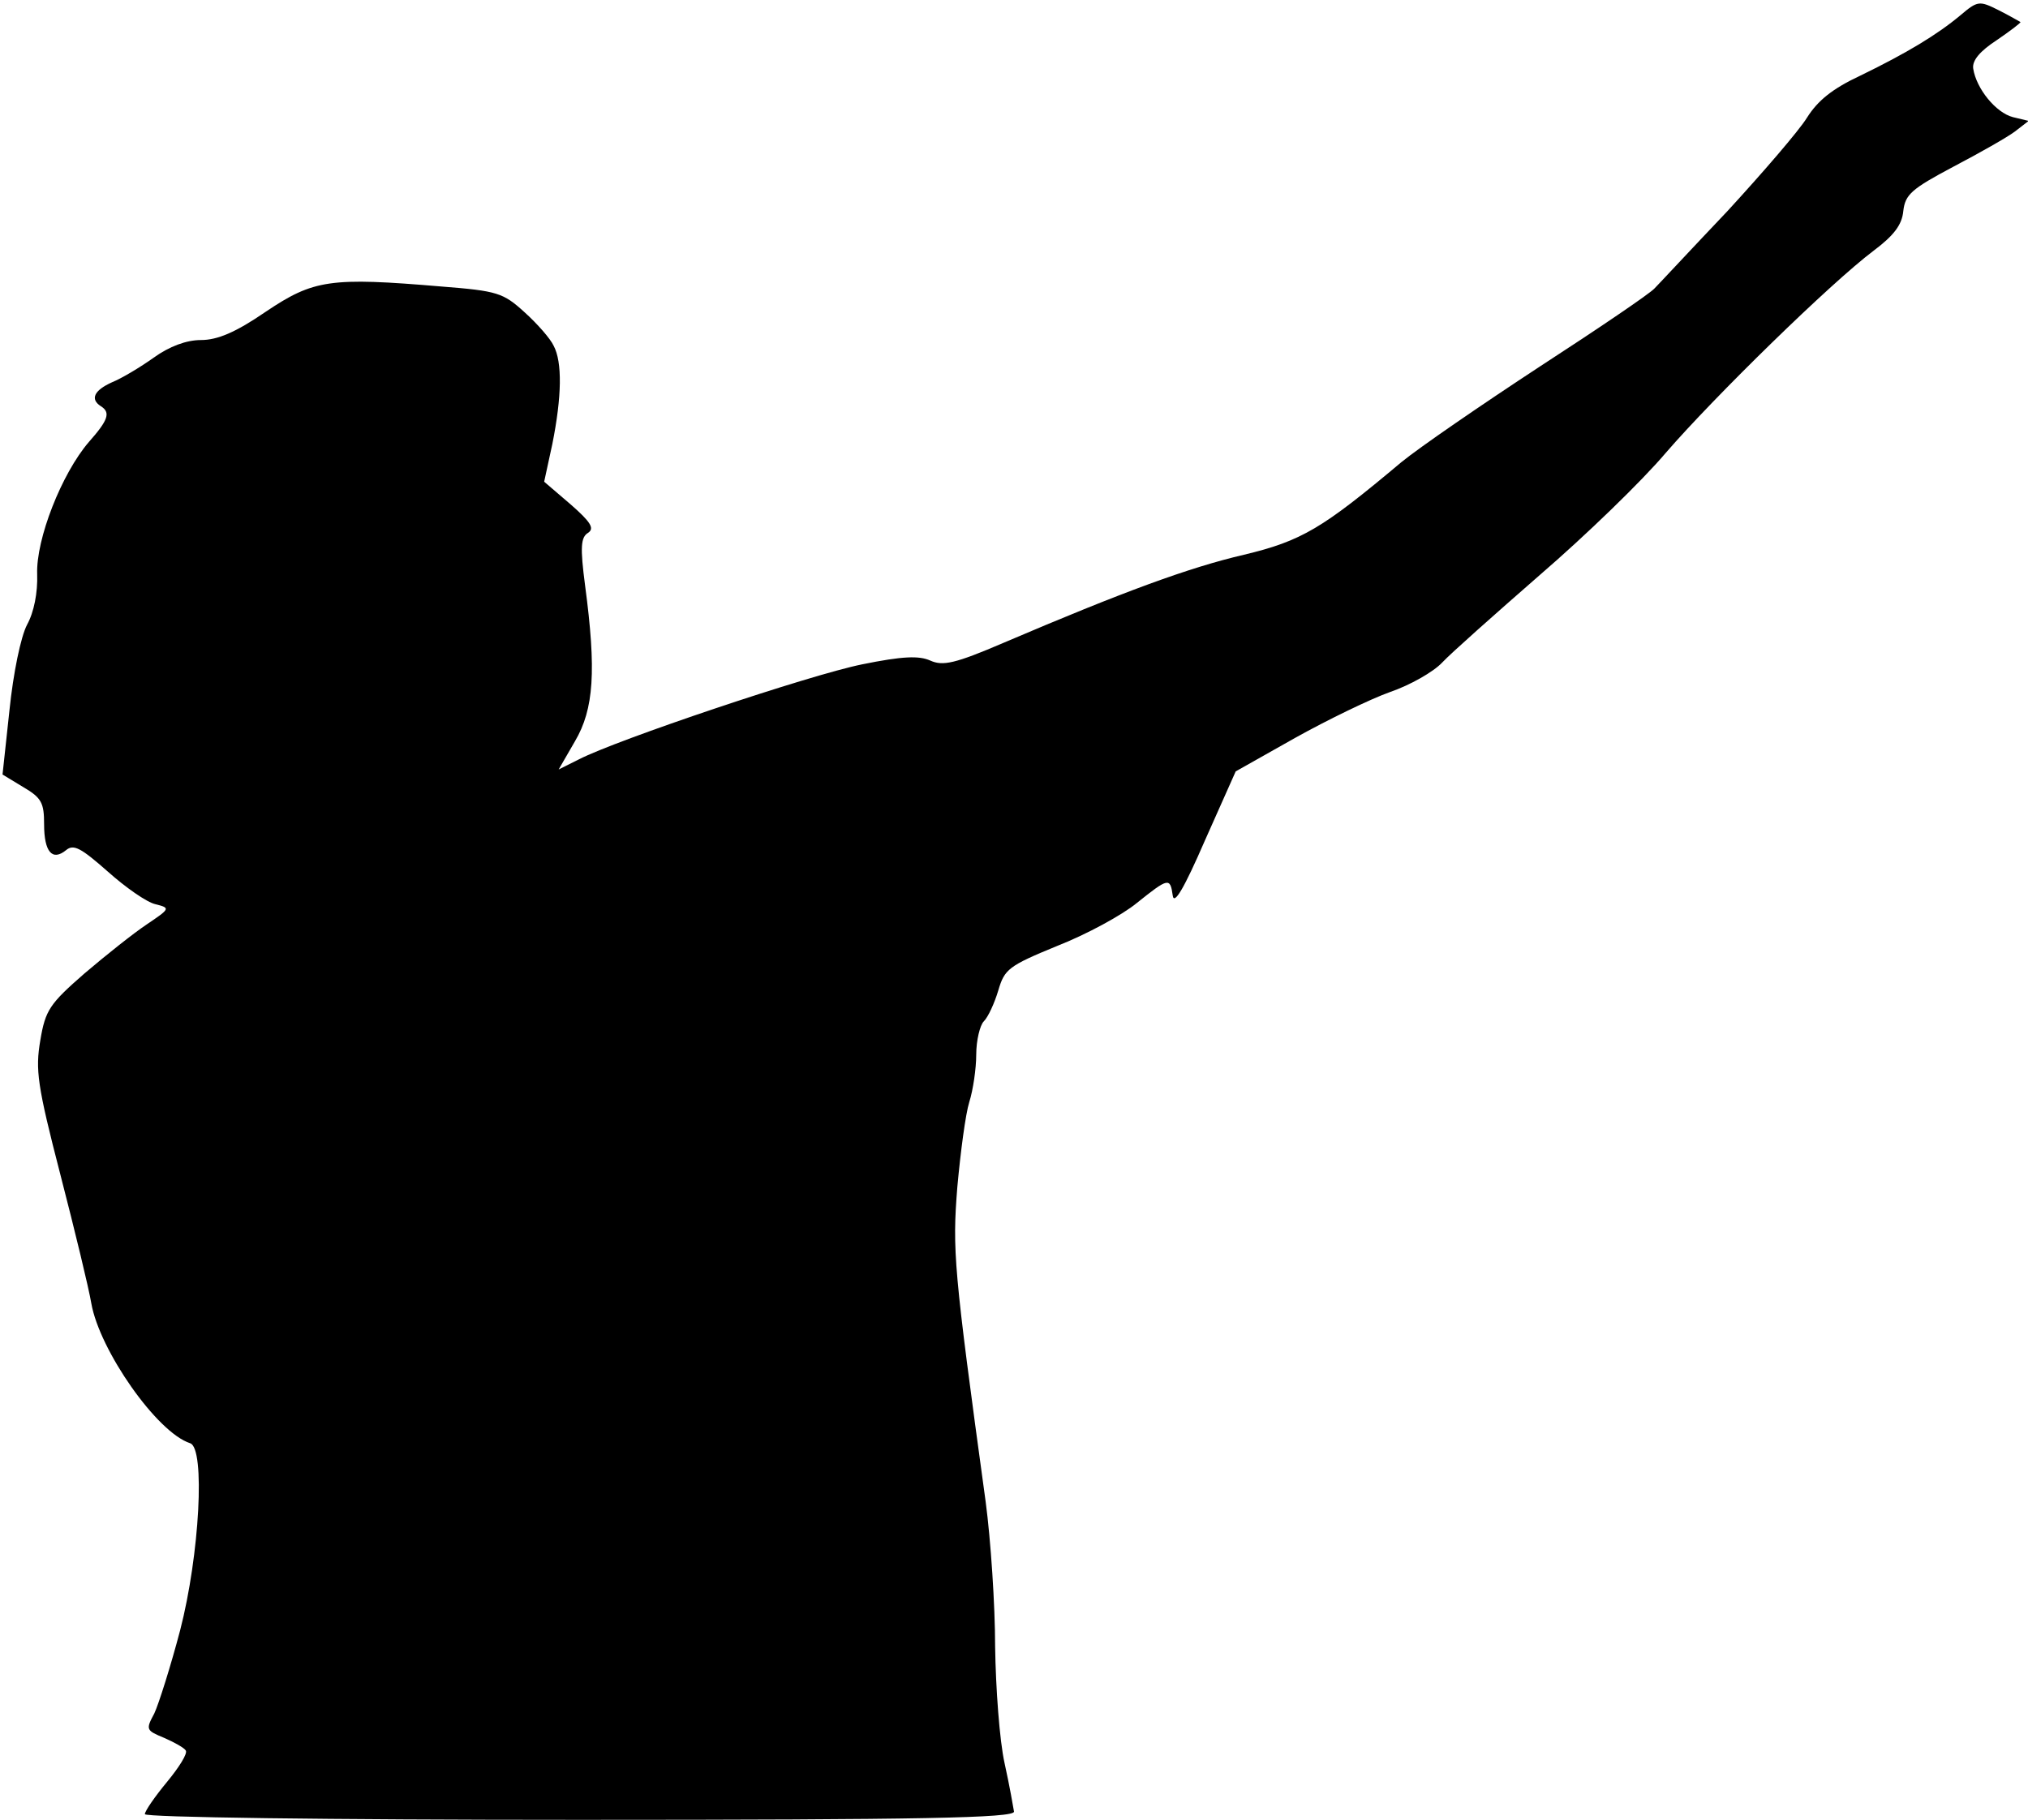 <?xml version="1.0" standalone="no"?>
<!DOCTYPE svg PUBLIC "-//W3C//DTD SVG 20010904//EN"
 "http://www.w3.org/TR/2001/REC-SVG-20010904/DTD/svg10.dtd">
<svg version="1.0" xmlns="http://www.w3.org/2000/svg"
 width="322pt" height="289pt" viewBox="0 0 322 289"
 preserveAspectRatio="xMidYMid meet">
<g transform="translate(0,289) scale(0.1,-0.1)"
fill="#000000" stroke="none">
<path fill="#000000" stroke="none" d="M3113 2866 c-37 -31 -85 -60 -159 -96
-45 -21 -68 -40 -85 -67 -13 -21 -70 -87 -126 -148 -57 -60 -109 -116 -116
-123 -7 -8 -88 -63 -182 -124 -93 -61 -192 -129 -220 -152 -125 -105 -158
-125 -250 -147 -86 -20 -190 -58 -382 -140 -77 -33 -96 -37 -116 -28 -18 8
-44 7 -108 -6 -84 -17 -390 -120 -450 -151 l-32 -16 26 45 c30 51 34 112 16
247 -8 61 -7 77 5 84 10 7 4 17 -28 45 l-42 36 13 60 c15 75 16 130 2 156 -5
11 -26 35 -46 53 -34 31 -43 34 -132 41 -177 15 -203 11 -279 -40 -48 -33 -77
-45 -103 -45 -23 0 -50 -10 -75 -28 -21 -15 -51 -33 -66 -39 -29 -13 -35 -27
-18 -38 16 -10 12 -22 -19 -57 -43 -50 -84 -154 -82 -210 1 -29 -5 -60 -16
-80 -10 -19 -22 -77 -28 -136 l-11 -102 33 -20 c29 -17 33 -25 33 -59 0 -44
13 -59 35 -41 12 10 24 3 66 -34 28 -25 62 -49 76 -52 24 -6 23 -7 -14 -32
-21 -14 -65 -49 -99 -78 -55 -48 -62 -58 -70 -106 -8 -47 -5 -71 32 -214 23
-89 45 -180 49 -204 13 -74 104 -205 157 -222 24 -8 15 -177 -16 -297 -15 -57
-34 -117 -41 -132 -14 -26 -13 -27 16 -39 16 -7 32 -16 34 -20 3 -5 -11 -27
-30 -50 -19 -23 -35 -46 -35 -51 0 -5 285 -9 690 -9 546 0 690 3 690 13 -1 6
-7 41 -15 77 -8 36 -14 119 -15 185 0 66 -7 170 -15 230 -51 372 -53 399 -45
500 5 55 13 116 19 135 6 19 11 53 11 75 0 23 6 47 12 53 7 7 17 29 23 49 10
34 16 39 94 71 46 18 103 49 126 68 50 40 53 41 57 12 2 -16 18 11 51 87 l49
110 94 53 c52 29 120 62 151 73 32 11 69 32 83 47 14 15 84 77 155 139 72 62
162 149 200 194 77 89 261 269 330 321 32 24 45 41 47 63 3 26 13 35 79 70 42
22 86 47 98 56 l22 17 -25 6 c-27 7 -58 45 -63 77 -2 13 11 28 37 45 22 15 39
28 38 29 -2 1 -17 10 -35 19 -30 15 -33 15 -60 -8z"/>
</g>
</svg>
